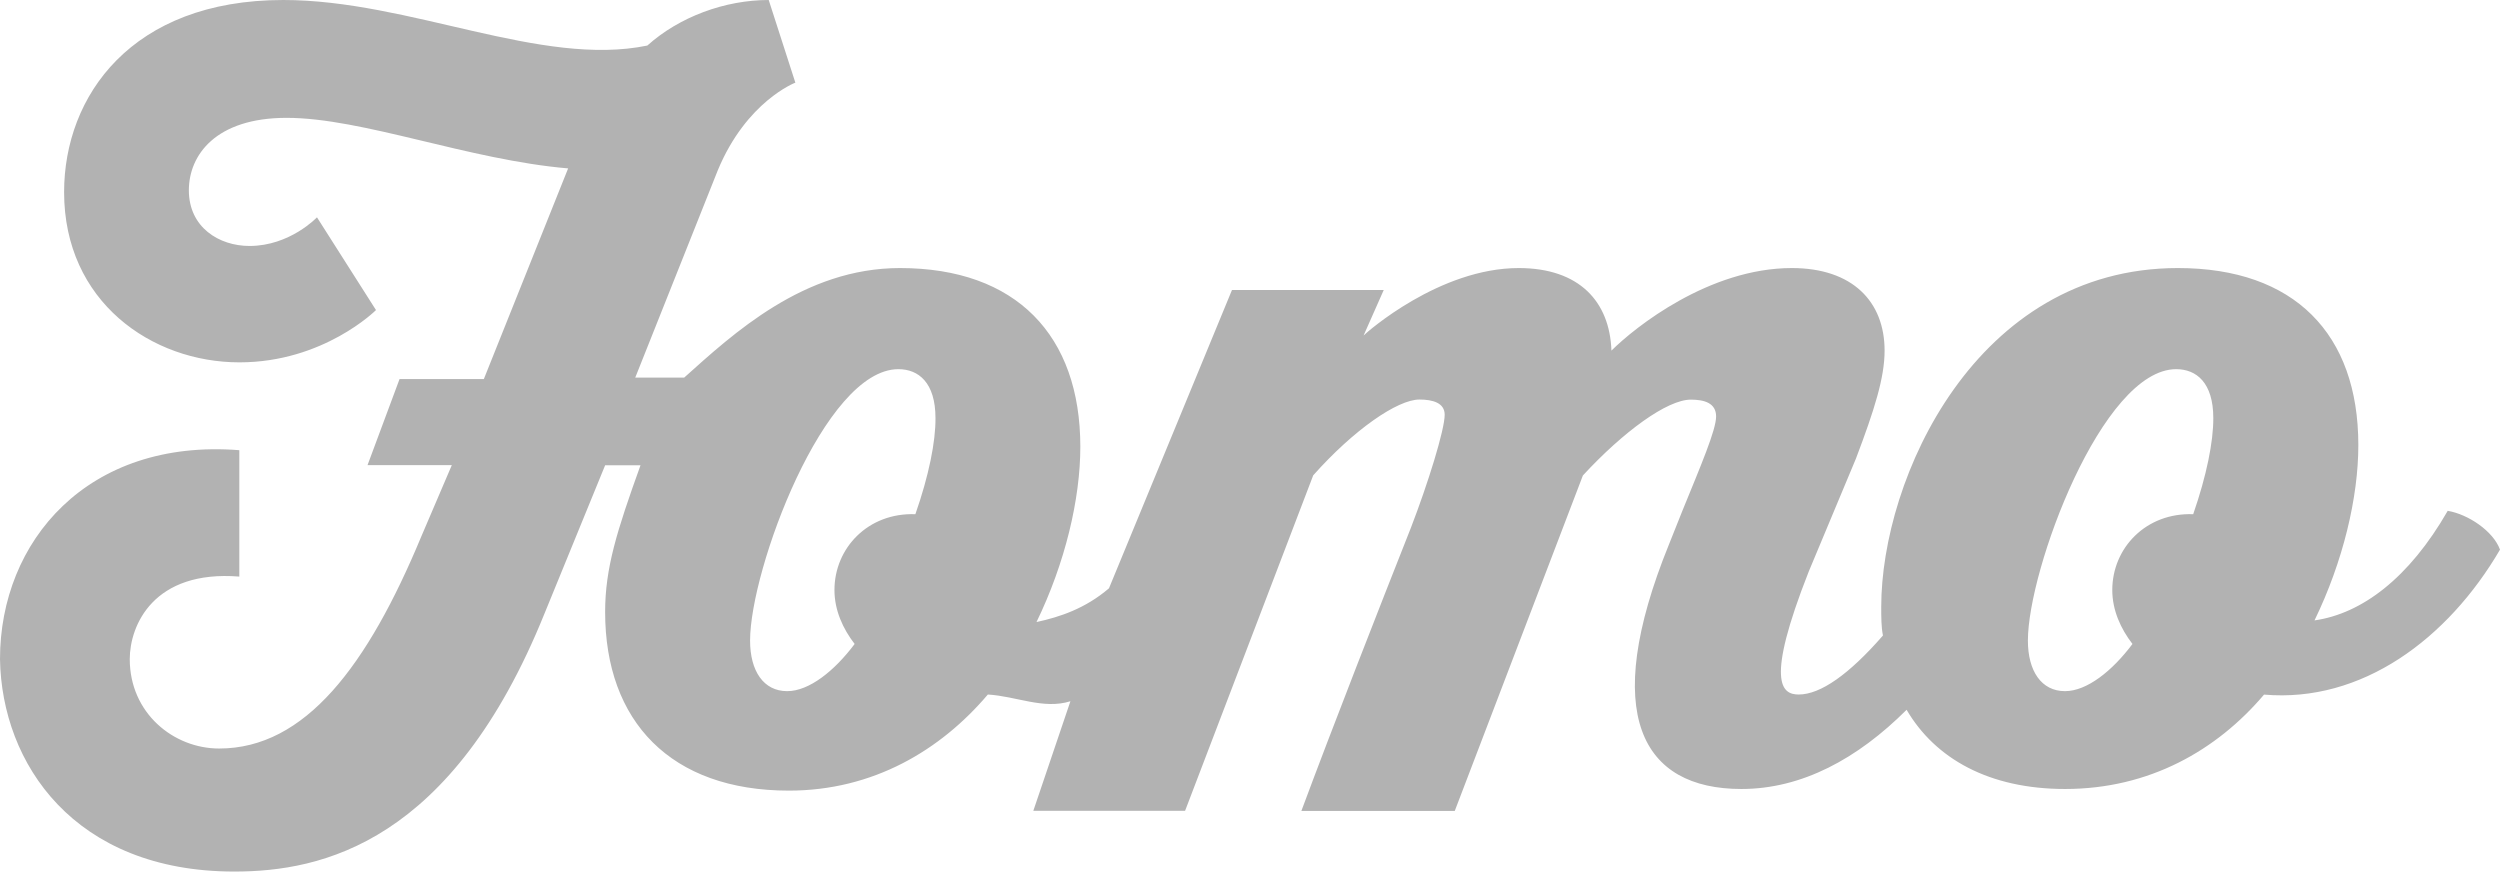 <?xml version="1.0" encoding="UTF-8"?>
<svg width="512px" height="179px" viewBox="0 0 512 179" version="1.1" xmlns="http://www.w3.org/2000/svg" xmlns:xlink="http://www.w3.org/1999/xlink" preserveAspectRatio="xMidYMid">
    <g>
        <path d="M501.292,104.62 C493.359,118.437 483.676,125.682 474.011,127.06 C479.877,114.974 482.987,101.864 482.987,91.156 C482.987,68.362 469.876,54.898 446.04,54.898 C404.606,54.898 385.276,98.046 385.276,124.285 C385.276,126.352 385.276,128.419 385.629,130.151 C378.721,138.084 372.855,142.237 368.367,142.237 C364.922,142.237 361.458,139.816 370.434,117.041 L380.099,93.912 C383.898,83.893 385.965,77.338 385.965,71.807 C385.965,61.789 379.41,54.898 366.97,54.898 C350.061,54.898 334.865,66.984 330.023,71.807 C329.67,61.789 323.468,54.898 311.029,54.898 C294.809,54.898 279.948,68.008 279.259,68.716 L283.393,59.386 L252.313,59.386 L227.117,120.486 C222.275,124.62 217.098,126.352 212.275,127.395 C218.141,115.309 221.251,102.199 221.251,91.491 C221.251,68.697 208.141,54.898 184.304,54.898 C164.621,54.898 150.133,68.362 140.114,77.338 L130.095,77.338 L147.004,34.879 C152.87,20.727 162.889,16.928 162.889,16.928 L157.432,0 C148.457,0 139.127,3.445 132.572,9.33 C110.821,13.818 83.893,0 58.008,0 C26.928,0 13.129,19.684 13.129,39.349 C13.129,61.789 31.081,74.21 49.032,74.21 C66.295,74.21 77.003,63.502 77.003,63.502 L64.917,44.507 C64.917,44.507 59.386,50.373 51.099,50.373 C44.88,50.373 38.678,46.574 38.678,38.976 C38.678,31.732 44.209,24.134 58.697,24.134 C74.228,24.134 95.979,32.757 116.352,34.488 L99.089,77.636 L81.826,77.636 L75.271,95.253 L92.534,95.253 L86.314,109.797 C75.271,136.389 62.496,153.298 44.88,153.298 C35.55,153.298 26.574,146.054 26.574,134.993 C26.574,128.084 31.416,116.687 49.014,118.084 L49.014,92.199 C17.952,89.759 0,110.821 0,134.993 C0.354,156.39 15.196,178.494 47.99,178.494 C65.941,178.494 92.534,172.628 111.51,125.663 L123.931,95.29 L131.175,95.29 C126.333,108.754 123.931,116.352 123.931,125.328 C123.931,147.768 137.395,161.92 161.567,161.92 C178.829,161.92 192.647,153.634 202.312,142.237 C208.178,142.591 213.709,145.347 219.221,143.615 L211.623,166.055 L242.704,166.055 L268.942,97.357 C277.229,88.027 286.205,81.826 290.693,81.826 C293.449,81.826 295.87,82.515 295.87,84.936 C295.87,88.046 292.425,99.089 288.961,108.065 C282.406,124.639 273.077,148.457 266.522,166.073 L297.937,166.073 L324.176,97.376 C332.463,88.4 341.439,81.845 346.281,81.845 C349.037,81.845 351.458,82.534 351.458,85.29 C351.458,88.046 348.348,95.309 344.549,104.62 L341.793,111.529 C327.64,146.389 336.262,161.585 356.635,161.585 C369.056,161.585 380.452,155.365 390.471,145.365 C396.337,155.384 407.38,161.585 422.93,161.585 C440.193,161.585 454.01,153.652 463.675,142.255 C483.694,143.987 501.311,130.859 512,112.571 C510.622,108.754 505.445,105.309 501.292,104.62 L501.292,104.62 L501.292,104.62 Z M187.47,105.309 C177.805,104.955 170.896,112.218 170.896,120.84 C170.896,124.974 172.628,128.773 175.03,131.883 C170.896,137.414 165.701,141.548 161.213,141.548 C156.371,141.548 153.615,137.414 153.615,131.194 C153.615,116.687 168.811,75.606 183.988,75.606 C188.122,75.606 191.586,78.362 191.586,85.625 C191.623,90.448 190.245,97.357 187.47,105.309 L187.47,105.309 L187.47,105.309 Z M449.169,105.309 C439.504,104.955 432.595,112.218 432.595,120.84 C432.595,124.974 434.327,128.773 436.729,131.883 C432.595,137.414 427.399,141.548 422.911,141.548 C418.069,141.548 415.313,137.414 415.313,131.194 C415.313,116.687 430.509,75.606 445.686,75.606 C449.82,75.606 453.284,78.362 453.284,85.625 C453.303,90.448 451.925,97.357 449.169,105.309 L449.169,105.309 L449.169,105.309 Z" fill="#b2b2b2"></path>
    </g>
</svg>
